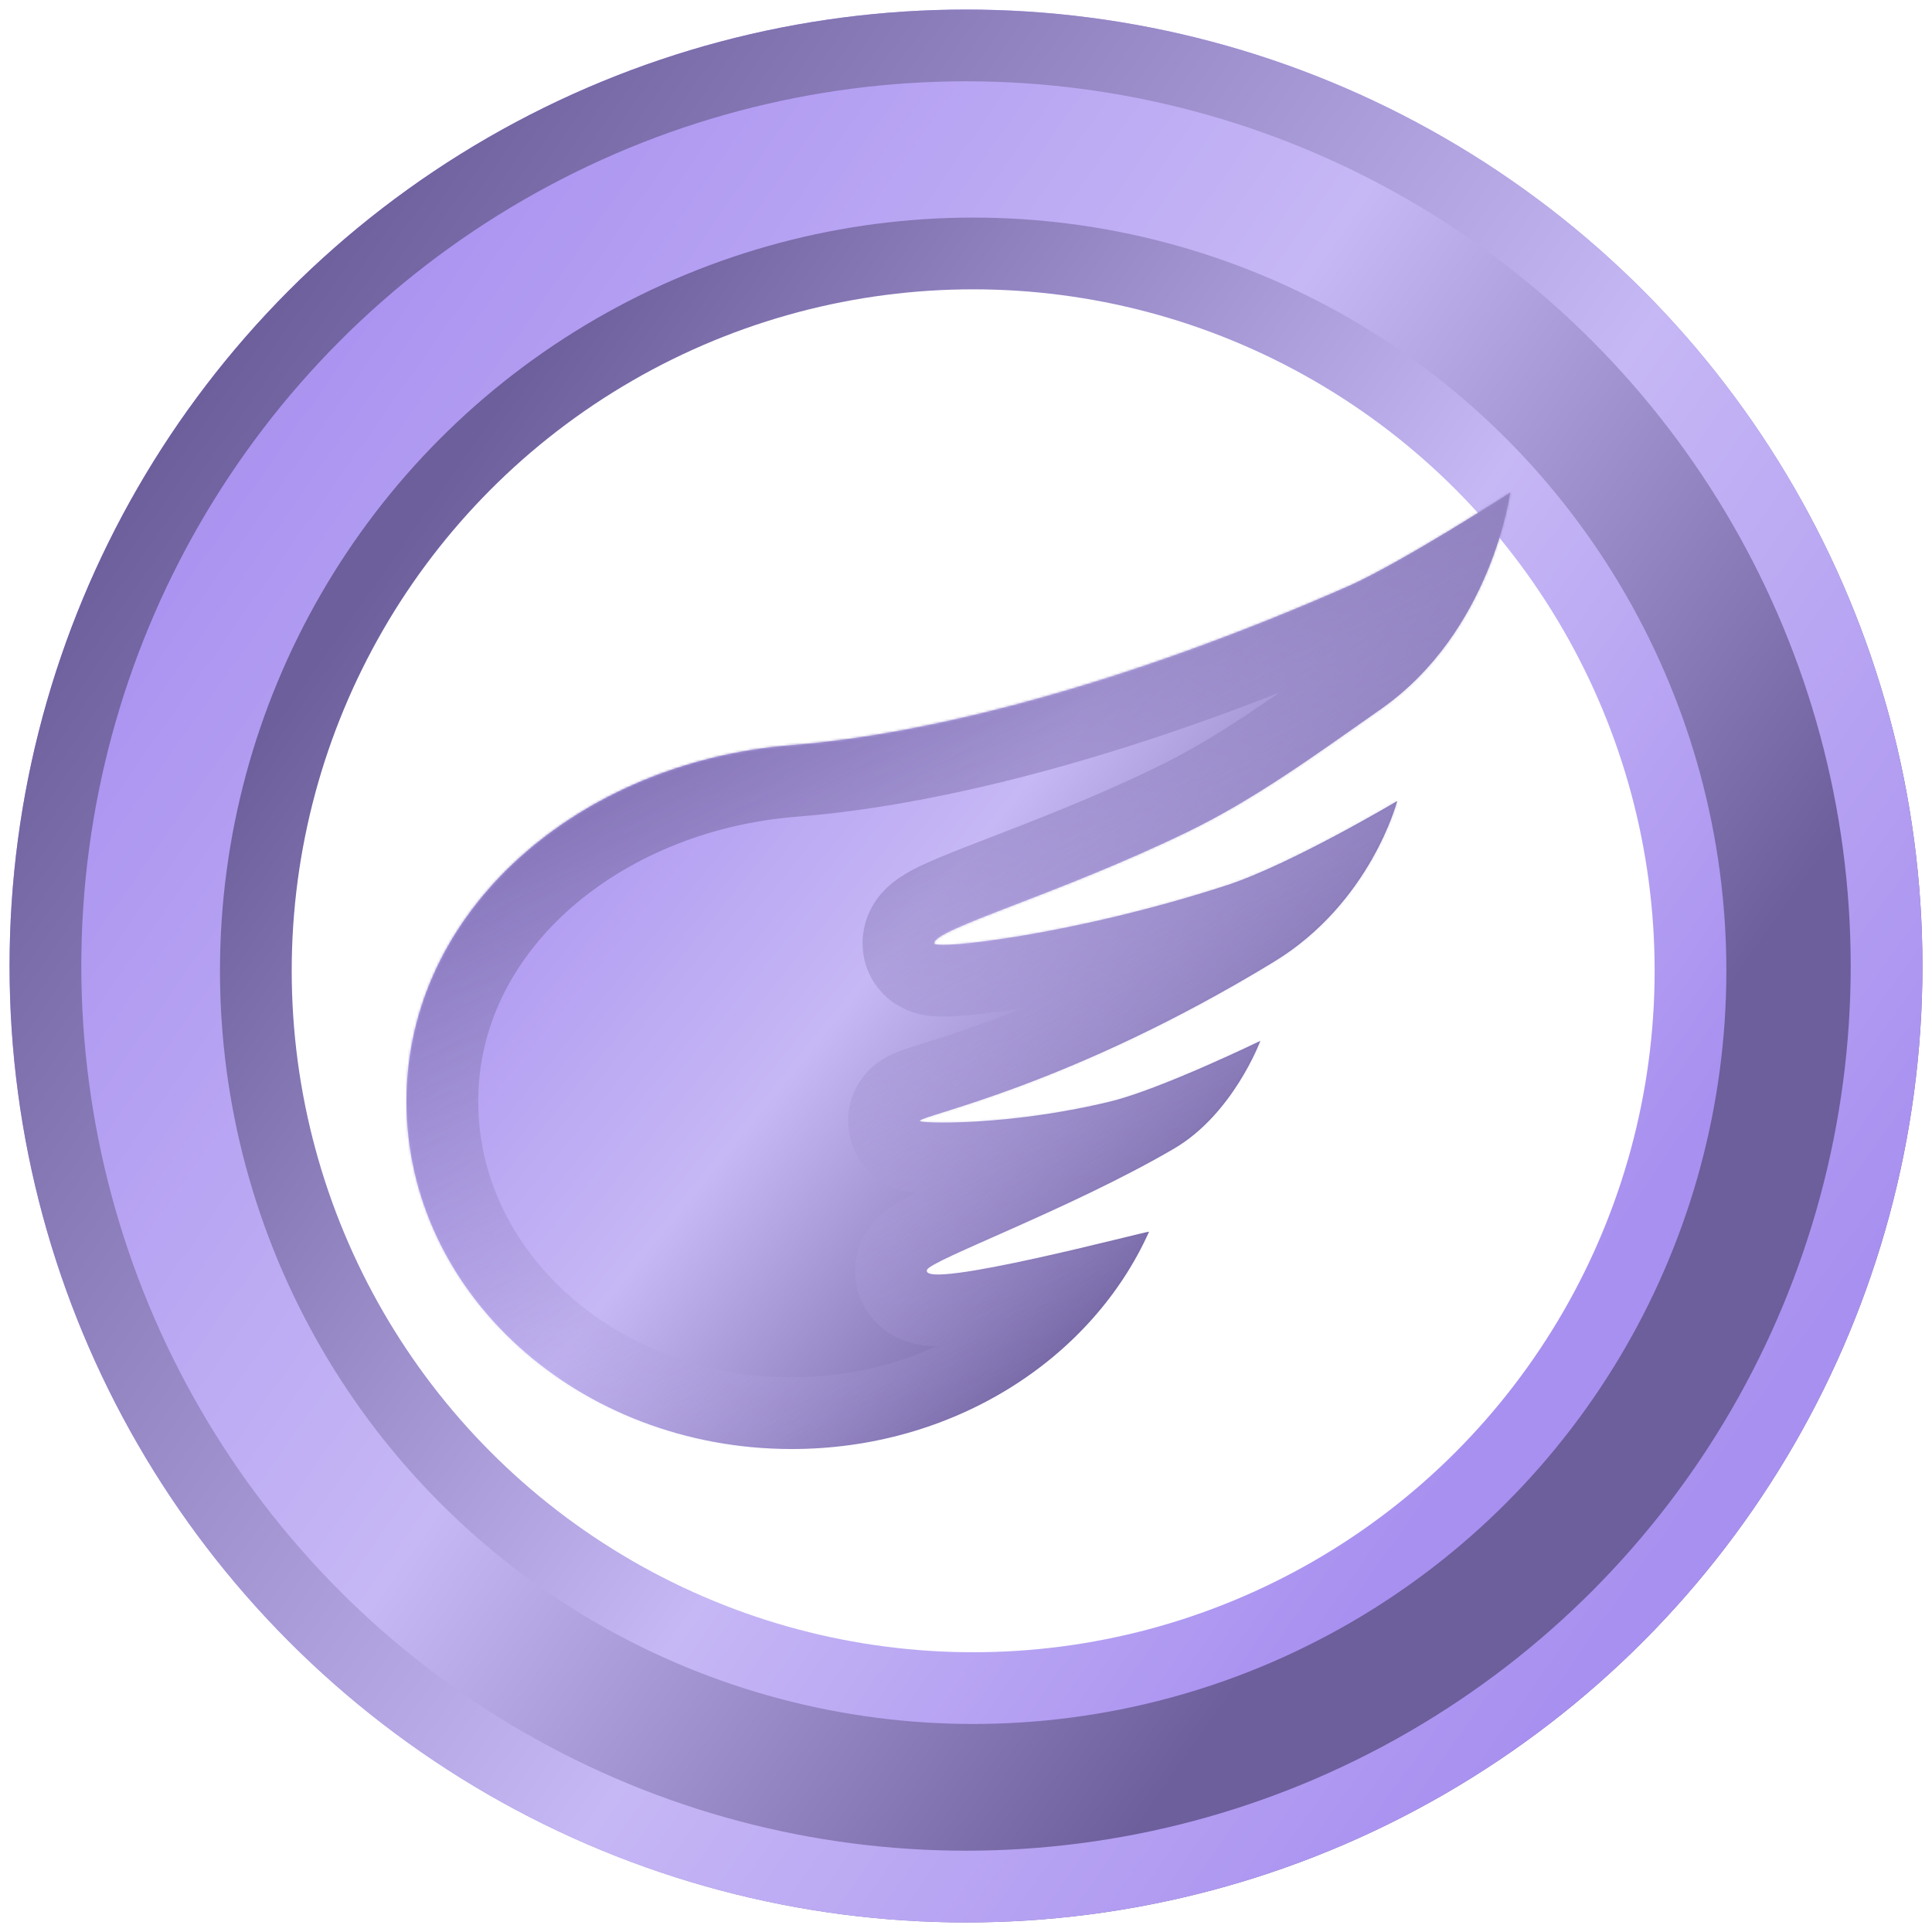 <svg width="808" height="808" viewBox="0 0 808 808" fill="none" xmlns="http://www.w3.org/2000/svg">
<g filter="url(#filter0_d_719_163)">
<circle cx="404" cy="400" r="400" fill="url(#paint0_linear_719_163)"/>
<circle cx="404" cy="400" r="385" stroke="url(#paint1_linear_719_163)" stroke-width="30"/>
</g>
<g filter="url(#filter1_d_719_163)">
<circle cx="407" cy="402" r="300" fill="white"/>
<circle cx="407" cy="402" r="300" stroke="url(#paint2_linear_719_163)" stroke-width="30"/>
</g>
<g filter="url(#filter2_d_719_163)">
<mask id="path-4-inside-1_719_163" fill="white">
<path fill-rule="evenodd" clip-rule="evenodd" d="M331.124 602C398.745 602 456.637 564.423 480.537 511.155C480.83 510.505 384.583 536.164 387.652 527.094C389.022 523.044 448.022 501.494 491.007 476.358C515.713 461.91 527.09 431.327 527.09 431.327C527.09 431.327 485.466 451.533 464.424 456.659C422.021 466.989 384.695 465.877 384.695 464.8C384.695 462.473 446.674 450.698 532.818 398.212C573.338 373.524 584.344 330.999 584.344 330.999C584.344 330.999 539.796 357.53 512.865 366.29C449.001 387.062 390.721 393.321 390.721 390.511C390.721 384.493 442.009 370.391 496.387 344.047C524.661 330.349 549.147 312.454 577.522 292.553C623.952 259.992 631.609 202 631.609 202C631.609 202 585.816 231.531 563.469 241.338C471.256 281.806 389.832 303.033 331.124 307.628C242.502 314.566 170 376.39 170 456.659C170 536.928 242.137 602 331.124 602Z"/>
</mask>
<path fill-rule="evenodd" clip-rule="evenodd" d="M331.124 602C398.745 602 456.637 564.423 480.537 511.155C480.83 510.505 384.583 536.164 387.652 527.094C389.022 523.044 448.022 501.494 491.007 476.358C515.713 461.91 527.09 431.327 527.09 431.327C527.09 431.327 485.466 451.533 464.424 456.659C422.021 466.989 384.695 465.877 384.695 464.8C384.695 462.473 446.674 450.698 532.818 398.212C573.338 373.524 584.344 330.999 584.344 330.999C584.344 330.999 539.796 357.53 512.865 366.29C449.001 387.062 390.721 393.321 390.721 390.511C390.721 384.493 442.009 370.391 496.387 344.047C524.661 330.349 549.147 312.454 577.522 292.553C623.952 259.992 631.609 202 631.609 202C631.609 202 585.816 231.531 563.469 241.338C471.256 281.806 389.832 303.033 331.124 307.628C242.502 314.566 170 376.39 170 456.659C170 536.928 242.137 602 331.124 602Z" fill="url(#paint3_linear_719_163)"/>
<path fill-rule="evenodd" clip-rule="evenodd" d="M331.124 602C398.745 602 456.637 564.423 480.537 511.155C480.83 510.505 384.583 536.164 387.652 527.094C389.022 523.044 448.022 501.494 491.007 476.358C515.713 461.91 527.09 431.327 527.09 431.327C527.09 431.327 485.466 451.533 464.424 456.659C422.021 466.989 384.695 465.877 384.695 464.8C384.695 462.473 446.674 450.698 532.818 398.212C573.338 373.524 584.344 330.999 584.344 330.999C584.344 330.999 539.796 357.53 512.865 366.29C449.001 387.062 390.721 393.321 390.721 390.511C390.721 384.493 442.009 370.391 496.387 344.047C524.661 330.349 549.147 312.454 577.522 292.553C623.952 259.992 631.609 202 631.609 202C631.609 202 585.816 231.531 563.469 241.338C471.256 281.806 389.832 303.033 331.124 307.628C242.502 314.566 170 376.39 170 456.659C170 536.928 242.137 602 331.124 602Z" stroke="url(#paint4_linear_719_163)" stroke-width="60" mask="url(#path-4-inside-1_719_163)"/>
</g>
<defs>
<filter id="filter0_d_719_163" x="0" y="0" width="808" height="808" filterUnits="userSpaceOnUse" color-interpolation-filters="sRGB">
<feFlood flood-opacity="0" result="BackgroundImageFix"/>
<feColorMatrix in="SourceAlpha" type="matrix" values="0 0 0 0 0 0 0 0 0 0 0 0 0 0 0 0 0 0 127 0" result="hardAlpha"/>
<feOffset dy="4"/>
<feGaussianBlur stdDeviation="2"/>
<feComposite in2="hardAlpha" operator="out"/>
<feColorMatrix type="matrix" values="0 0 0 0 0 0 0 0 0 0 0 0 0 0 0 0 0 0 0.25 0"/>
<feBlend mode="normal" in2="BackgroundImageFix" result="effect1_dropShadow_719_163"/>
<feBlend mode="normal" in="SourceGraphic" in2="effect1_dropShadow_719_163" result="shape"/>
</filter>
<filter id="filter1_d_719_163" x="88" y="87" width="638" height="638" filterUnits="userSpaceOnUse" color-interpolation-filters="sRGB">
<feFlood flood-opacity="0" result="BackgroundImageFix"/>
<feColorMatrix in="SourceAlpha" type="matrix" values="0 0 0 0 0 0 0 0 0 0 0 0 0 0 0 0 0 0 127 0" result="hardAlpha"/>
<feOffset dy="4"/>
<feGaussianBlur stdDeviation="2"/>
<feComposite in2="hardAlpha" operator="out"/>
<feColorMatrix type="matrix" values="0 0 0 0 0 0 0 0 0 0 0 0 0 0 0 0 0 0 0.25 0"/>
<feBlend mode="normal" in2="BackgroundImageFix" result="effect1_dropShadow_719_163"/>
<feBlend mode="normal" in="SourceGraphic" in2="effect1_dropShadow_719_163" result="shape"/>
</filter>
<filter id="filter2_d_719_163" x="166" y="202" width="469.609" height="408" filterUnits="userSpaceOnUse" color-interpolation-filters="sRGB">
<feFlood flood-opacity="0" result="BackgroundImageFix"/>
<feColorMatrix in="SourceAlpha" type="matrix" values="0 0 0 0 0 0 0 0 0 0 0 0 0 0 0 0 0 0 127 0" result="hardAlpha"/>
<feOffset dy="4"/>
<feGaussianBlur stdDeviation="2"/>
<feComposite in2="hardAlpha" operator="out"/>
<feColorMatrix type="matrix" values="0 0 0 0 0 0 0 0 0 0 0 0 0 0 0 0 0 0 0.25 0"/>
<feBlend mode="normal" in2="BackgroundImageFix" result="effect1_dropShadow_719_163"/>
<feBlend mode="normal" in="SourceGraphic" in2="effect1_dropShadow_719_163" result="shape"/>
</filter>
<linearGradient id="paint0_linear_719_163" x1="80.017" y1="166.831" x2="725.019" y2="621.618" gradientUnits="userSpaceOnUse">
<stop stop-color="#A890F0"/>
<stop offset="0.443" stop-color="#C6B7F5"/>
<stop offset="0.844" stop-color="#6D5E9C"/>
</linearGradient>
<linearGradient id="paint1_linear_719_163" x1="80.017" y1="166.831" x2="725.019" y2="621.618" gradientUnits="userSpaceOnUse">
<stop stop-color="#6D5E9C"/>
<stop offset="0.606" stop-color="#C6B7F5"/>
<stop offset="0.986" stop-color="#A890F0"/>
</linearGradient>
<linearGradient id="paint2_linear_719_163" x1="164.013" y1="227.124" x2="647.764" y2="568.214" gradientUnits="userSpaceOnUse">
<stop stop-color="#6D5E9C"/>
<stop offset="0.606" stop-color="#C6B7F5"/>
<stop offset="0.986" stop-color="#A890F0"/>
</linearGradient>
<linearGradient id="paint3_linear_719_163" x1="213.863" y1="285.416" x2="549.103" y2="558.199" gradientUnits="userSpaceOnUse">
<stop stop-color="#A890F0"/>
<stop offset="0.443" stop-color="#C6B7F5"/>
<stop offset="0.844" stop-color="#6D5E9C"/>
</linearGradient>
<linearGradient id="paint4_linear_719_163" x1="241.629" y1="250.485" x2="421.839" y2="605.463" gradientUnits="userSpaceOnUse">
<stop stop-color="#6D5E9C"/>
<stop offset="1" stop-color="#C6B7F5" stop-opacity="0"/>
</linearGradient>
</defs>
</svg>
